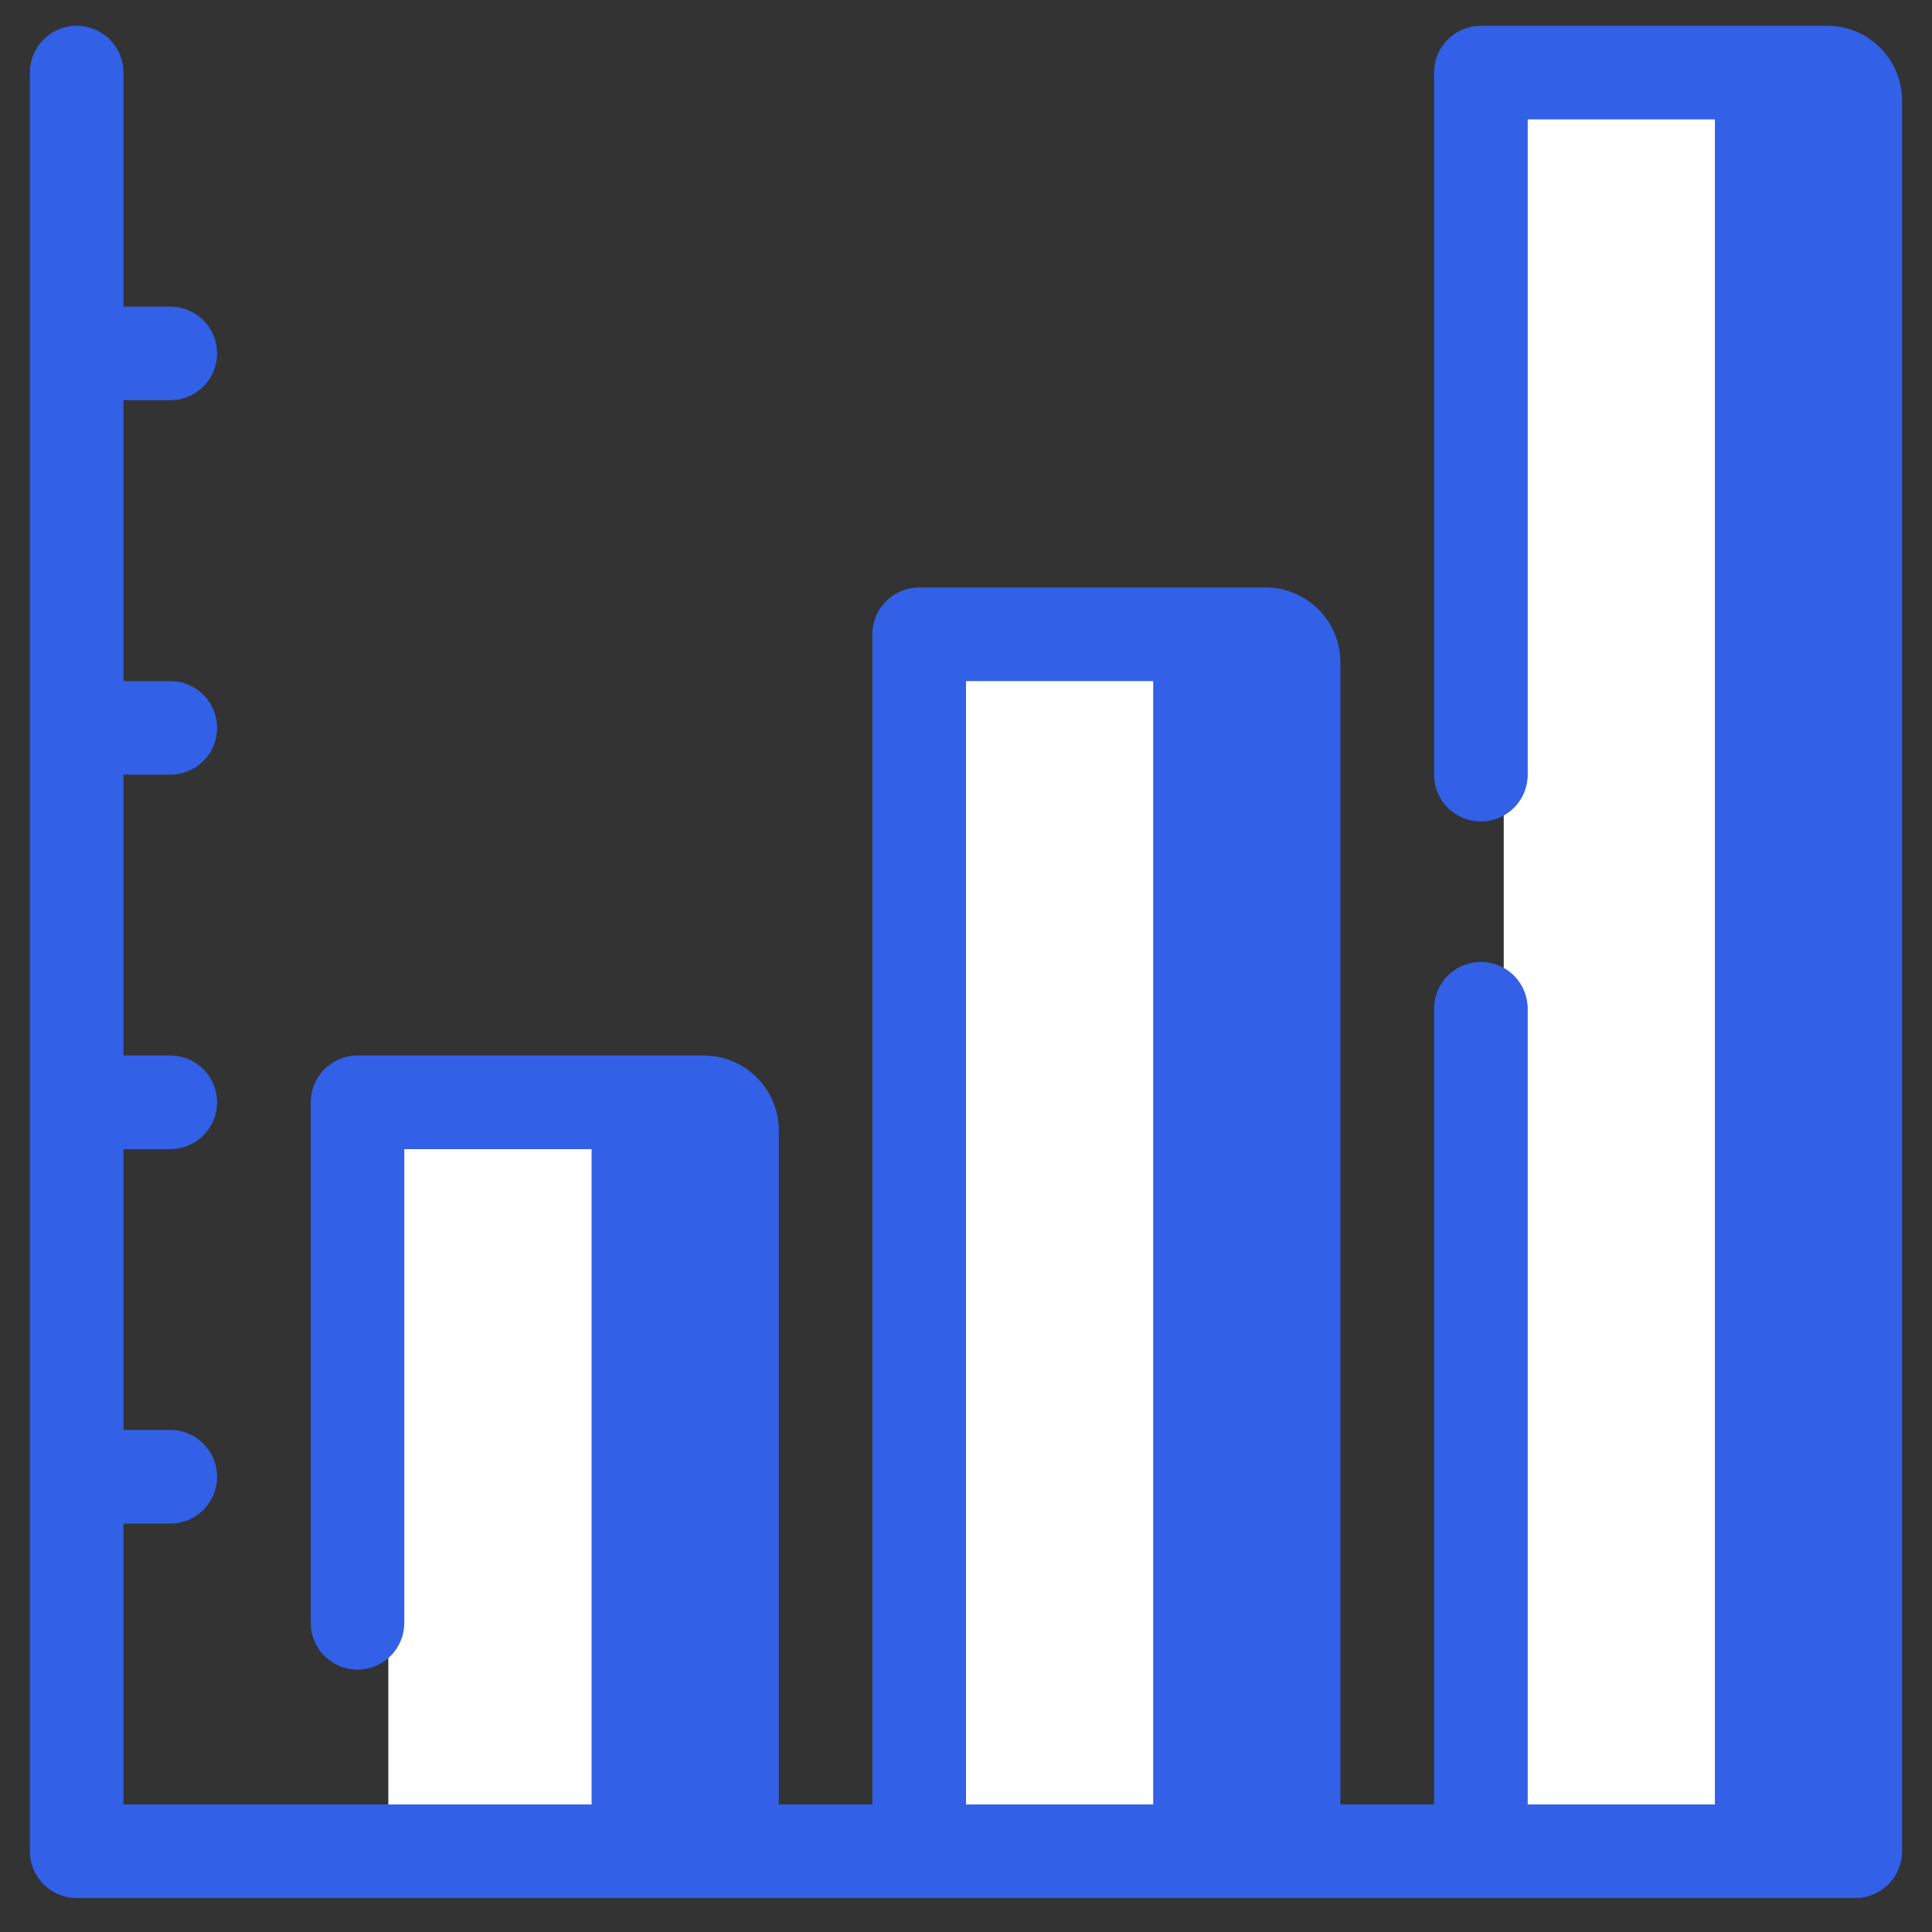 <svg width="30" height="30" viewBox="0 0 30 30" fill="none" xmlns="http://www.w3.org/2000/svg">
<rect x="0" y="0" width="30" height="30" fill="#333333" stroke="none"/>
<g id="Group 45">
<g id="Union">
<path d="M23.35 1.637H27.68V28.235H23.35V1.637Z" fill="white"/>
<path d="M14.69 10.296H19.02V28.235H14.69V10.296Z" fill="white"/>
<path d="M10.36 17.719H6.03V28.235H10.36V17.719Z" fill="white"/>
</g>
<path id="Vector" d="M28.373 0.4H22.995C22.802 0.4 22.617 0.477 22.481 0.613C22.345 0.75 22.268 0.934 22.268 1.127V12.029C22.268 12.222 22.345 12.407 22.481 12.543C22.617 12.68 22.802 12.756 22.995 12.756C23.188 12.756 23.372 12.68 23.509 12.543C23.645 12.407 23.722 12.222 23.722 12.029V1.854H26.629V28.019H23.722V15.663C23.722 15.47 23.645 15.286 23.509 15.149C23.372 15.013 23.188 14.937 22.995 14.937C22.802 14.937 22.617 15.013 22.481 15.149C22.345 15.286 22.268 15.47 22.268 15.663V28.019H20.814V10.285C20.814 9.977 20.692 9.681 20.474 9.463C20.256 9.245 19.96 9.122 19.651 9.122H14.273C14.08 9.122 13.896 9.199 13.759 9.335C13.623 9.471 13.546 9.656 13.546 9.849V28.019H12.093V17.553C12.093 17.245 11.97 16.949 11.752 16.731C11.534 16.513 11.238 16.39 10.93 16.39H5.551C5.359 16.39 5.174 16.467 5.038 16.603C4.901 16.739 4.825 16.924 4.825 17.117V25.199C4.825 25.392 4.901 25.577 5.038 25.713C5.174 25.849 5.359 25.926 5.551 25.926C5.744 25.926 5.929 25.849 6.065 25.713C6.202 25.577 6.278 25.392 6.278 25.199V17.844H9.186V28.019H1.917V23.658H2.644C2.837 23.658 3.022 23.582 3.158 23.445C3.295 23.309 3.371 23.124 3.371 22.931C3.371 22.739 3.295 22.554 3.158 22.417C3.022 22.281 2.837 22.204 2.644 22.204H1.917V17.844H2.644C2.837 17.844 3.022 17.767 3.158 17.631C3.295 17.494 3.371 17.31 3.371 17.117C3.371 16.924 3.295 16.739 3.158 16.603C3.022 16.467 2.837 16.39 2.644 16.39H1.917V12.029H2.644C2.837 12.029 3.022 11.953 3.158 11.816C3.295 11.68 3.371 11.495 3.371 11.303C3.371 11.11 3.295 10.925 3.158 10.789C3.022 10.652 2.837 10.576 2.644 10.576H1.917V6.215H2.644C2.837 6.215 3.022 6.138 3.158 6.002C3.295 5.866 3.371 5.681 3.371 5.488C3.371 5.295 3.295 5.11 3.158 4.974C3.022 4.838 2.837 4.761 2.644 4.761H1.917V1.127C1.917 0.934 1.841 0.75 1.705 0.613C1.568 0.477 1.383 0.4 1.191 0.4C0.998 0.4 0.813 0.477 0.677 0.613C0.54 0.75 0.464 0.934 0.464 1.127V28.746C0.464 28.939 0.54 29.123 0.677 29.26C0.813 29.396 0.998 29.473 1.191 29.473H28.809C29.002 29.473 29.187 29.396 29.323 29.26C29.459 29.123 29.536 28.939 29.536 28.746V1.563C29.536 1.255 29.413 0.959 29.195 0.741C28.977 0.523 28.682 0.4 28.373 0.4ZM17.907 28.019H15V10.576H17.907V28.019Z" fill="#3260E7"/>
</g>
</svg>
